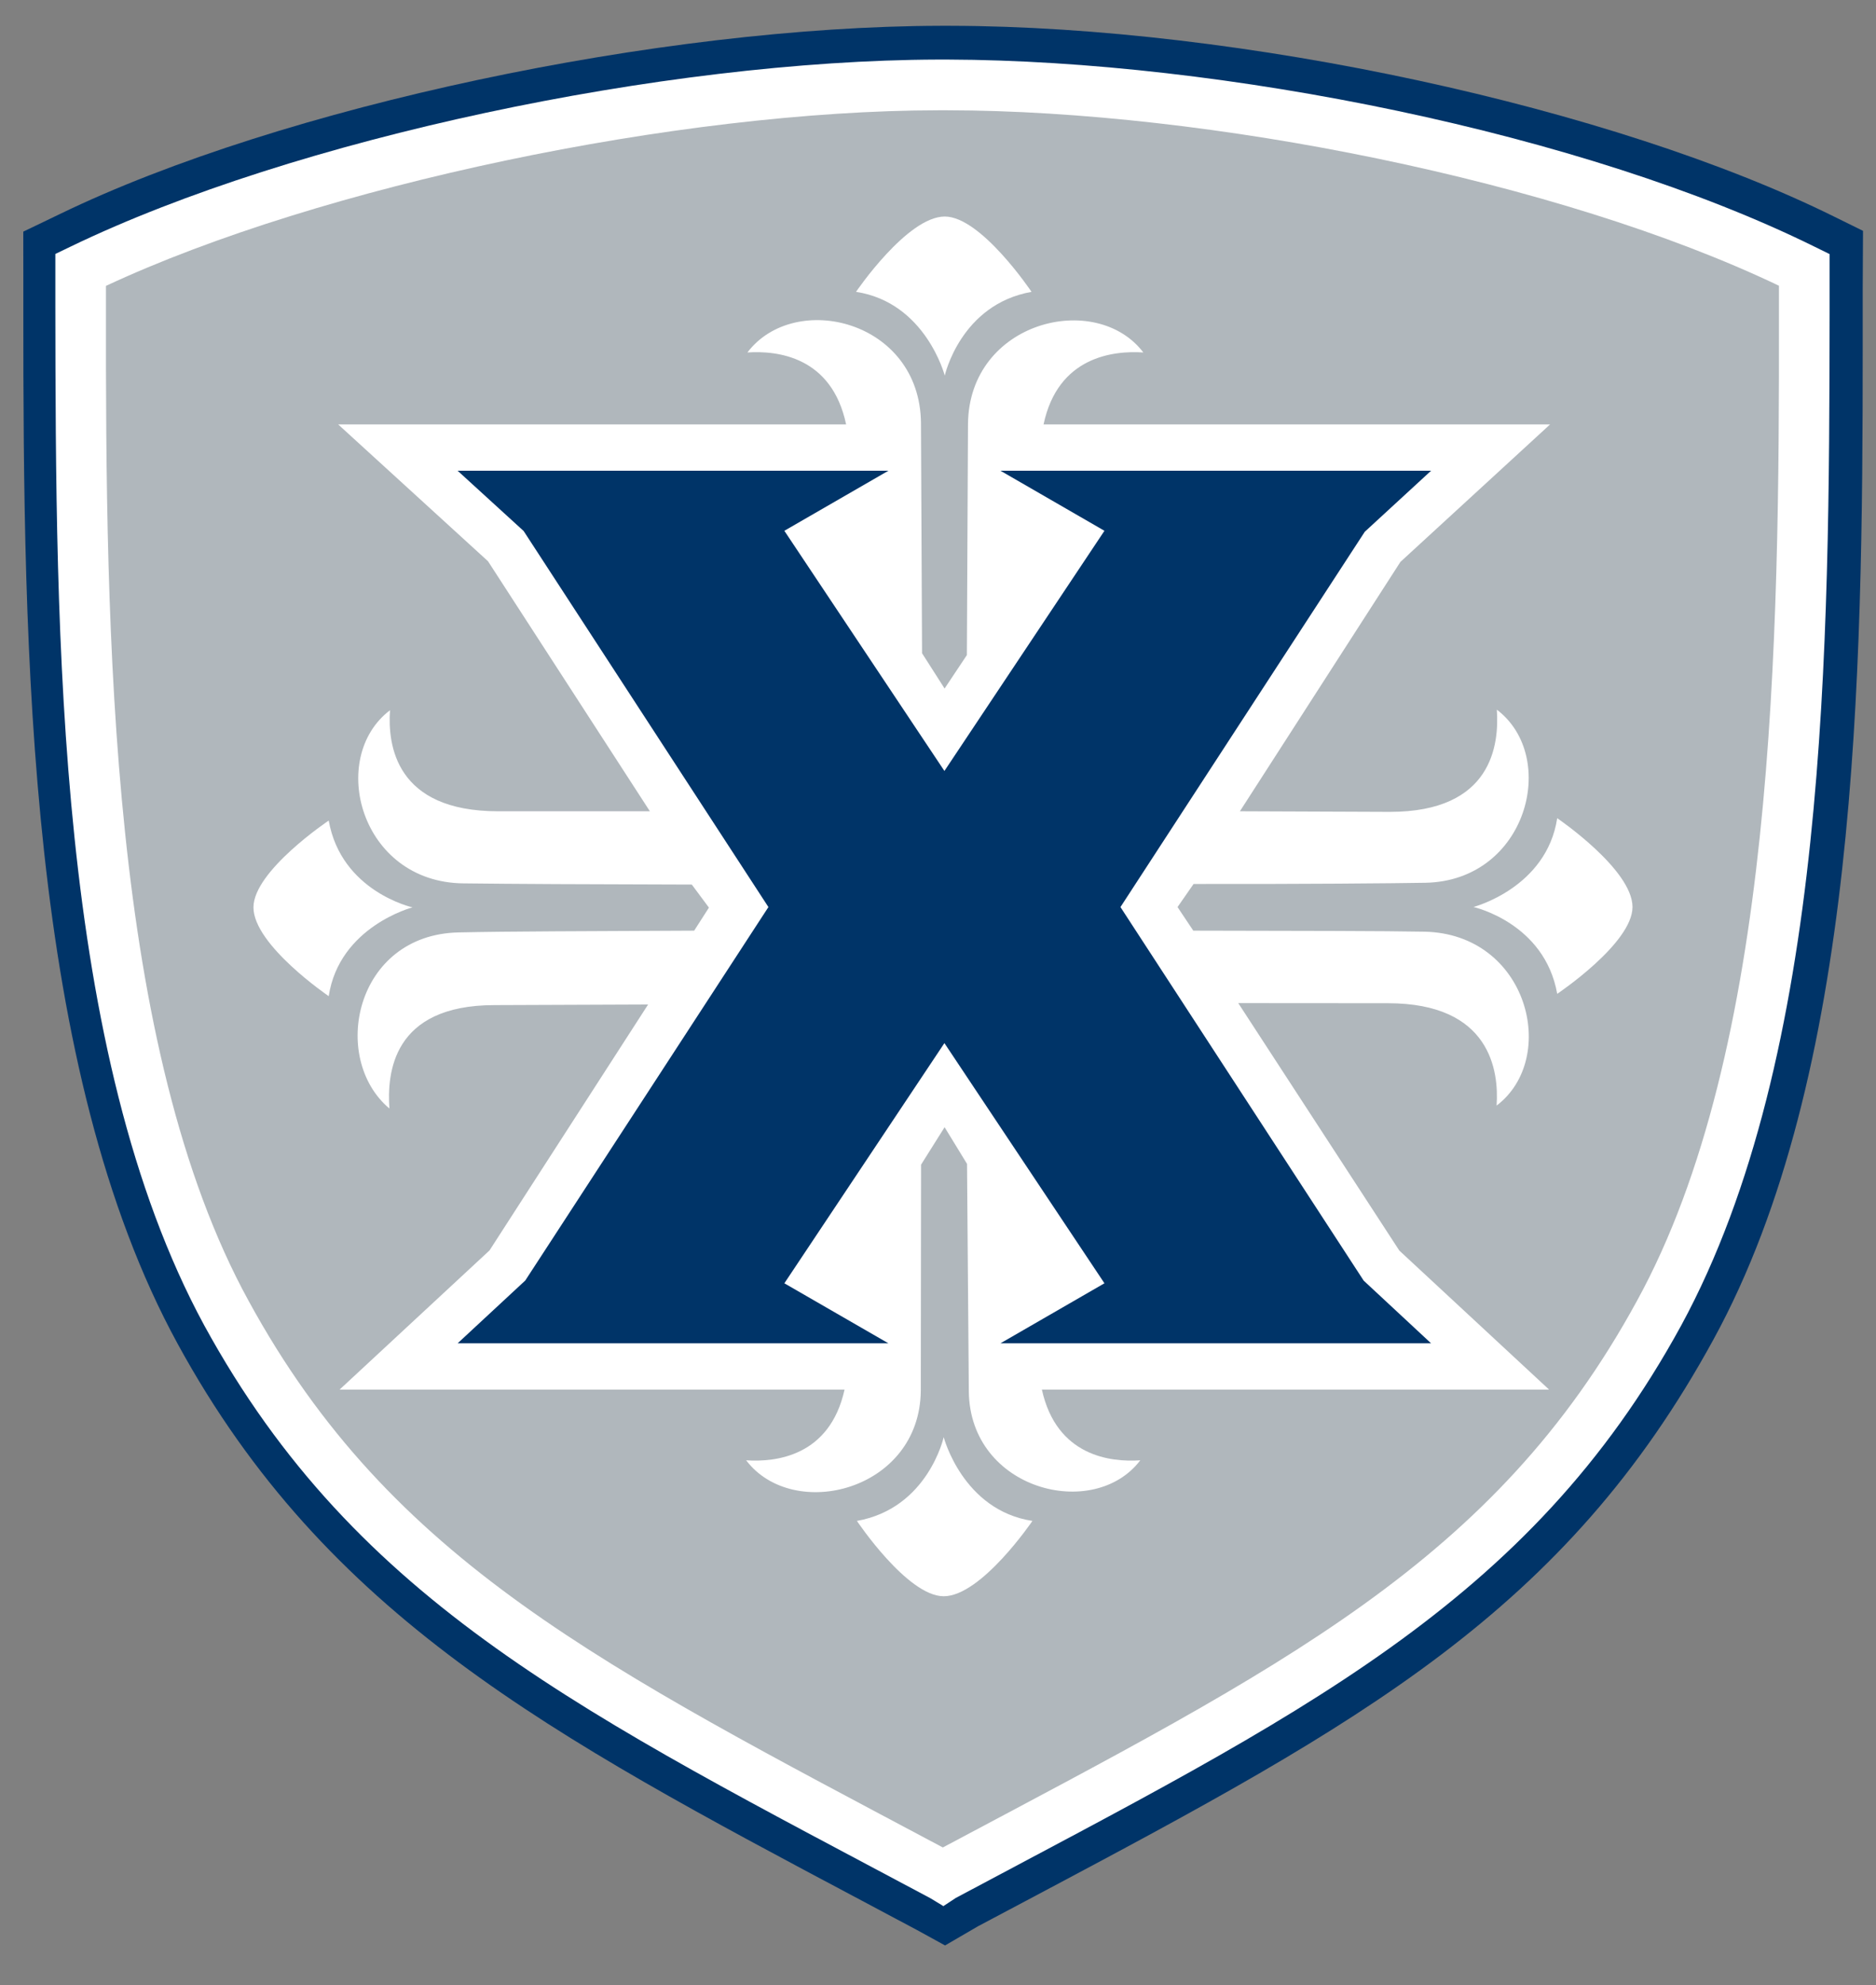 <?xml version="1.0" encoding="utf-8"?>
<!-- Generator: Adobe Illustrator 16.0.4, SVG Export Plug-In . SVG Version: 6.00 Build 0)  -->
<!DOCTYPE svg PUBLIC "-//W3C//DTD SVG 1.1//EN" "http://www.w3.org/Graphics/SVG/1.1/DTD/svg11.dtd">
<svg version="1.1" id="Layer_1" xmlns="http://www.w3.org/2000/svg" xmlns:xlink="http://www.w3.org/1999/xlink" x="0px" y="0px"
	 width="312px" height="330px" viewBox="0 0 312 330" enable-background="new 0 0 312 330" xml:space="preserve">
<rect x="0" y="0" width="312" height="330" fill="#808080" stroke="none"/>
<g>
	<defs>
		<rect id="SVGID_1_" x="-3.558" y="4.29" width="337.43" height="443.736"/>
	</defs>
	<clipPath id="SVGID_2_">
		<use xlink:href="#SVGID_1_"  overflow="visible"/>
	</clipPath>
	<path clip-path="url(#SVGID_2_)" fill="#003468" d="M-3.558,400.62c3.89,0.158,7.782-1.828,10.351-4.807l16.058-18.297
		L9.189,360.46c-4.635-5.785-6.124-6.537-12.748-6.872v-2.235h28.479v2.235c-4.635,0-6.786,0.505-6.786,2.569
		c0,0.91,0.497,1.818,2.234,3.975l8.444,10.514l7.367-8.193c3.151-3.484,4.222-5.307,4.222-6.461c0-1.822-1.323-2.403-5.708-2.403
		v-2.235h21.527v2.235c-6.296,0.081-8.284,1.163-13.832,7.536l-11.008,12.664l17.137,21.197c3.644,4.471,5.883,5.463,10.761,5.635
		v2.23H33.532v-2.23c3.56,0.08,5.3-0.424,5.3-2.158c0-0.912-0.661-2.15-2.07-3.807l-11.343-13.99l-11.013,12.494
		c-2.48,2.9-3.312,4.062-3.312,5.137c0,1.658,1.655,2.568,6.379,2.324v2.23H-3.558V400.62z"/>
	<path clip-path="url(#SVGID_2_)" fill="#003468" d="M94.571,378.761l-7.946-20.947l-7.862,20.947H94.571z M60.379,400.62
		c5.544-0.09,6.628-1.002,8.945-7.461l14.982-41.058l-0.66-2.067h9.267l16.145,43.125c2.407,6.459,3.235,7.461,8.448,7.461v2.23
		H92.913v-2.23c6.543,0,8.364-0.666,8.364-3.07c0-0.826-0.327-2.234-1.155-4.391l-3.974-10.262H77.186l-4.054,11.018
		c-0.582,1.566-0.828,2.641-0.828,3.477c0,2.396,1.653,3.473,8.276,3.229v2.23h-20.2V400.62z"/>
	<path clip-path="url(#SVGID_2_)" fill="#003468" d="M122.503,359.968c-2.317-5.717-3.226-6.377-8.526-6.377v-2.238h25.501v2.238
		c-6.791,0.078-7.95,1.82-7.95,3.555c0,1.082,0.413,2.736,1.331,4.971l12.498,30.715l12.169-29.309
		c1.493-3.555,1.905-5.135,1.905-6.377c0-2.729-2.151-3.555-7.456-3.555v-2.238H172.1v2.238c-5.881,0-6.959,3.062-9.604,9.436
		l-17.14,41.15h-5.048L122.503,359.968z"/>
	<path clip-path="url(#SVGID_2_)" fill="#003468" d="M178.677,351.353h23.098v2.238c-5.55,0-7.124,1.238-7.124,7.121v32.203
		c0,6.211,1.164,7.863,7.124,7.709v2.227h-23.098v-2.227c6.543,0.154,6.788-2.412,6.788-7.131v-33.691
		c0-4.477-1.078-6.296-6.788-6.211V351.353z"/>
	<path clip-path="url(#SVGID_2_)" fill="#003468" d="M212.599,402.851v-2.227c6.703,0,8.362-1.09,8.362-5.721v-35.686
		c0-5.463-2.73-5.627-8.362-5.627v-2.238h42.303l0.752,12.424h-2.242L253,362.04c-1.656-6.789-2.979-6.961-8.28-6.961h-14.567
		v19.291h12.832c4.801,0,5.709-0.582,6.209-6.293h2.231v16.646h-2.231c-0.582-5.885-1.656-6.625-6.209-6.625h-12.832v15.061
		c0,5.137,0.659,5.967,4.888,5.967h9.187c8.361,0,10.015-1.158,12.25-9.275h2.235l-1.241,13H212.599z"/>
	<path clip-path="url(#SVGID_2_)" fill="#003468" d="M285.357,379.173c0.578,0.08,2.15,0.248,2.647,0.248
		c11.005-0.496,14.815-4.723,14.815-13.168c0-8.359-4.468-13.324-13.489-13.324c-1.241,0-3.229,0.162-3.974,0.328V379.173z
		 M285.357,392.419c0,7.119,0.909,8.445,8.44,8.201v2.23h-25.336v-2.23c6.961,0.244,7.7-1.664,7.7-7.123v-33.201
		c0-5.387-0.909-6.708-7.7-6.708v-2.235c1.909,0,6.127-0.334,11.844-0.578c4.386-0.164,8.444-0.164,10.098-0.164
		c16.724,0,22.439,7.283,22.439,14.818c0,6.125-3.477,10.602-10.434,13.496c1.33,0.91,4.889,4.387,6.213,5.711l5.382,5.379
		c7.361,7.377,12.992,10.686,19.868,11.432v2.316c-16.31,0.414-20.365-2.482-27.822-9.939l-4.383-4.385
		c-4.222-4.227-5.467-5.381-8.943-7.951c-2.402,0.17-5.216,0.246-7.366,0V392.419z"/>
	<path clip-path="url(#SVGID_2_)" fill="#003468" d="M32.721,421.47h11.825v1.129c-3.085,0-3.663,0.662-3.663,3.572v11.201
		c0,5.533,3.698,8.08,8.902,8.08c4.621,0,8.948-2.002,8.948-8.166v-11.115c0-3.238-0.617-3.572-3.997-3.572v-1.129h10.074v1.129
		c-3.163,0-3.781,0.662-3.781,3.572v11.582c0,6.529-5.039,10.273-12.618,10.273c-7.907,0-12.157-3.785-12.157-10.564v-11.707
		c0-2.535-0.662-3.156-3.534-3.156V421.47z"/>
	<path clip-path="url(#SVGID_2_)" fill="#003468" d="M72.609,426.177v15.982c0,3.25,0.413,4.289,4.156,4.08v1.123H66.82v-1.123
		c2.999,0.086,3.499-0.879,3.499-3.582v-18.73c-1.002-0.871-1.917-1.201-3.499-1.328v-1.129h7.536l18.564,19.609v-14.902
		c0-3.121-0.501-3.621-4.122-3.578v-1.129h10.074v1.129c-2.787,0-3.664,0.5-3.664,3.66v21.355h-2.244L72.609,426.177z"/>
	<path clip-path="url(#SVGID_2_)" fill="#003468" d="M102.286,421.47h11.61v1.129c-2.786,0-3.578,0.621-3.578,3.572v16.199
		c0,3.117,0.585,3.955,3.578,3.869v1.119h-11.61v-1.119c3.287,0.086,3.415-1.207,3.415-3.582v-16.939
		c0-2.25-0.542-3.166-3.415-3.119V421.47z"/>
	<path clip-path="url(#SVGID_2_)" fill="#003468" d="M120.568,425.802c-1.168-2.873-1.626-3.203-4.288-3.203v-1.129h12.817v1.129
		c-3.412,0.039-3.994,0.912-3.994,1.791c0,0.535,0.207,1.365,0.665,2.498l6.282,15.441l6.121-14.738
		c0.749-1.789,0.957-2.578,0.957-3.201c0-1.383-1.083-1.791-3.743-1.791v-1.129h10.112v1.129c-2.954,0-3.491,1.535-4.825,4.744
		l-8.621,20.684h-2.535L120.568,425.802z"/>
	<path clip-path="url(#SVGID_2_)" fill="#003468" d="M146.968,447.358v-1.119c3.367,0,4.199-0.543,4.199-2.867v-17.947
		c0-2.746-1.369-2.826-4.199-2.826v-1.129h21.272l0.37,6.248h-1.124l-0.21-0.877c-0.833-3.416-1.501-3.494-4.156-3.494h-7.328v9.695
		h6.449c2.415,0,2.872-0.291,3.124-3.156h1.123v8.361h-1.123c-0.291-2.955-0.831-3.334-3.124-3.334h-6.449v7.586
		c0,2.572,0.331,2.988,2.452,2.988h4.622c4.203,0,5.038-0.58,6.161-4.658h1.127l-0.628,6.529H146.968z"/>
	<path clip-path="url(#SVGID_2_)" fill="#003468" d="M182.418,435.46c0.29,0.043,1.088,0.127,1.333,0.127
		c5.538-0.252,7.45-2.377,7.45-6.619c0-4.201-2.242-6.709-6.783-6.709c-0.625,0-1.622,0.084-2,0.172V435.46z M182.418,442.116
		c0,3.58,0.46,4.248,4.25,4.123v1.119h-12.745v-1.119c3.506,0.125,3.874-0.83,3.874-3.582v-16.691c0-2.705-0.453-3.367-3.874-3.367
		v-1.129c0.965,0,3.087-0.162,5.957-0.291c2.211-0.084,4.247-0.084,5.084-0.084c8.405,0,11.272,3.672,11.272,7.455
		c0,3.076-1.75,5.328-5.241,6.785c0.667,0.455,2.456,2.205,3.123,2.867l2.707,2.707c3.708,3.705,6.532,5.373,9.984,5.744v1.164
		c-8.199,0.209-10.24-1.248-13.983-4.996l-2.202-2.199c-2.126-2.127-2.751-2.709-4.496-3.998c-1.213,0.08-2.622,0.121-3.71,0
		V442.116z"/>
	<path clip-path="url(#SVGID_2_)" fill="#003468" d="M206.883,440.538h1.253c1.043,3.822,3.622,5.99,7.198,5.99
		c3.037,0,5.166-1.791,5.166-4.285c0-5.834-13.116-8.115-13.116-15.355c0-3.584,3.169-6.082,7.617-6.082
		c1.377,0,2.381,0.172,3.208,0.336c0.834,0.17,1.496,0.328,2.209,0.328c0.536,0,0.827-0.127,1.168-0.492h1.036l0.915,6.449h-1.248
		c-1.249-3.293-3.828-5.289-6.783-5.289c-2.669,0-4.081,1.586-4.081,3.412c0,5.578,13.148,7.246,13.148,15.279
		c0,4.289-3.619,7.197-8.941,7.197c-3.121,0-4.412-0.746-5.583-0.746c-0.49,0-0.831,0.121-1.125,0.453h-0.997L206.883,440.538z"/>
	<path clip-path="url(#SVGID_2_)" fill="#003468" d="M228.417,421.47h11.612v1.129c-2.788,0-3.58,0.621-3.58,3.572v16.199
		c0,3.117,0.586,3.955,3.58,3.869v1.119h-11.612v-1.119c3.282,0.086,3.416-1.207,3.416-3.582v-16.939
		c0-2.25-0.543-3.166-3.416-3.119V421.47z"/>
	<path clip-path="url(#SVGID_2_)" fill="#003468" d="M243.406,420.763h1.128c0.167,0.297,0.291,0.502,0.668,0.582
		c0.369,0.084,0.951,0.131,2.029,0.131h17.616c2.121,0,2.458-0.09,2.706-0.713h1.122l0.752,7.162h-1.213
		c-0.582-4.33-1.413-4.578-3.91-4.578h-5.954v19.605c0,2.828,0.461,3.283,4.824,3.283v1.127h-14.268v-1.127
		c4.157,0,4.824-0.539,4.824-3.283v-19.605h-5.946c-2.463,0-3.293,0.248-3.918,4.578h-1.205L243.406,420.763z"/>
	<path clip-path="url(#SVGID_2_)" fill="#003468" d="M274.94,425.966c-2.082-2.988-2.628-3.244-5.205-3.371v-1.125h12.529v1.125
		c-2.255,0-2.917,0.461-2.917,1.207c0,0.545,0.337,1.248,1.416,2.791l5.449,7.781l4.75-7.535c0.958-1.535,1.37-2.371,1.37-2.953
		c0-0.908-0.788-1.291-2.662-1.291v-1.125h9.787v1.125c-3.038,0.334-3.782,0.873-6.454,5.162l-5.624,9.07v5.787
		c0,3.082,0.497,3.621,3.956,3.621v1.123h-12.567v-1.123c3.161,0,3.992-0.291,3.992-3.736v-5.291L274.94,425.966z"/>
	<path clip-path="url(#SVGID_2_)" fill="#003468" d="M3.88,45.695v2.863v1.284v1.068v0.81
		c-0.007,56.734,0.697,125.998,25.665,171.663c24.722,45.264,61.918,65.033,113.682,92.511l9.315,4.958l4.632,2.544l5.502-3.201
		l10.014-5.309c53.708-28.518,87.563-46.967,112.3-92.26c23.963-43.792,24.799-109.688,24.799-164.989v-0.643V51.13v-2.896
		l0.051-9.859l-4.727-2.328c-36.82-18.24-98.974-31.662-147.051-31.758h-0.8h-0.811c-46.539,0.096-109.5,13.369-146.5,31.296
		l-6.078,2.92L3.88,45.695z"/>
</g>
<polygon fill="#003468" points="156.642,316.366 156.764,316.456 156.896,316.548 156.936,316.497 156.673,316.317 "/>
<g>
	<defs>
		<rect id="SVGID_3_" x="-3.558" y="4.29" width="337.43" height="443.736"/>
	</defs>
	<clipPath id="SVGID_4_">
		<use xlink:href="#SVGID_3_"  overflow="visible"/>
	</clipPath>
	<path clip-path="url(#SVGID_4_)" fill="#FFFFFF" d="M156.75,316.771l-0.124-0.082l-1.926-1.163
		c-57.01-30.384-95.295-48.663-120.738-95.216C9.364,174.992,9.288,105.881,9.204,50.764v-5.747v-2.803l0.156-0.071l0.13-0.064
		l2.231-1.075c37.214-17.974,98.689-30.963,144.28-31.102h0.801h0.786h0.015c45.52,0.139,105.952,12.237,144.194,31.115l2.487,1.221
		v0.17v0.146v2.463v7.206c-0.08,54.886-0.265,123.174-24.668,168.087c-25.435,46.553-63.706,64.832-120.673,95.199l-2.048,1.35
		L156.75,316.771z"/>
	<path clip-path="url(#SVGID_4_)" fill="#B0B7BC" d="M157.585,18.333h-0.78h-0.797C112.924,18.379,53.342,30.847,17.625,47.521
		v3.243c-0.073,54.982,0.617,123.422,23.737,165.511c23.704,43.413,59.027,60.826,115.443,90.834
		c56.408-30.008,91.729-47.421,115.425-90.834c22.923-41.709,23.703-109.315,23.63-164.049V47.5
		C259.291,30.02,200.747,18.379,157.585,18.333"/>
	<path clip-path="url(#SVGID_4_)" fill="#FFFFFF" d="M156.948,238.901c0,0-2.621,11.829-14.432,13.925
		c0,0,8.378,12.524,14.432,12.524c6.255,0,14.755-12.524,14.755-12.524C160.115,251.059,156.948,238.901,156.948,238.901"/>
	<path clip-path="url(#SVGID_4_)" fill="#FFFFFF" d="M68.602,150.834c0,0-11.836-2.618-13.933-14.43c0,0-12.516,8.377-12.516,14.43
		c0,6.255,12.516,14.759,12.516,14.759C56.443,154.006,68.602,150.834,68.602,150.834"/>
	<path clip-path="url(#SVGID_4_)" fill="#FFFFFF" d="M258.982,136.011c-1.767,11.591-13.93,14.762-13.93,14.762
		s11.836,2.622,13.93,14.433c0,0,12.521-8.38,12.521-14.433C271.502,144.515,258.982,136.011,258.982,136.011"/>
	<path clip-path="url(#SVGID_4_)" fill="#FFFFFF" d="M232.724,207.888l-26.787-41.138l24.889,0.018
		c17.094,0,18.47,11.275,18.076,17.019c10.413-7.901,5.234-28.575-12.024-28.912c-6.57-0.125-20.3-0.136-38.424-0.171l-2.618-3.92
		l2.671-3.839c18.006,0.029,33.401-0.106,38.528-0.199c16.891-0.294,22.316-20.876,11.906-28.777
		c0.391,5.741-0.688,16.991-17.782,16.991l-24.949-0.1l26.694-41.453l24.894-22.857h-84.242
		c2.383-11.289,11.63-12.293,16.593-11.956c-7.875-10.37-29.002-5.201-29.162,11.896l-0.186,38.406l-3.706,5.56l-3.749-5.868
		l-0.179-38.261c-0.164-17.097-20.996-22.103-28.868-11.733c4.958-0.337,14.034,0.667,16.418,11.956h-84.48l24.922,22.747
		l26.922,41.563H82.837c-17.09,0-18.369-11.055-17.976-16.796c-10.41,7.902-4.959,28.582,12.18,28.781
		c8.448,0.1,20.172,0.157,38.015,0.199l2.848,3.832l-2.456,3.828c-18.762,0.1-30.352,0.1-39.195,0.294
		c-17.25,0.387-21.414,20.922-11.492,29.274c-0.392-5.748,0.396-17.19,17.486-17.19l25.539-0.1L81.413,207.86L56.473,231h83.985
		c-2.453,11.083-11.438,12.084-16.364,11.751c7.838,10.321,28.877,5.073,29.044-11.552l0.046-37.594l3.913-6.227l3.731,6.095
		l0.299,37.846c0.195,16.378,20.794,21.597,28.514,11.432c-4.935,0.333-13.914-0.667-16.363-11.751h84.356L232.724,207.888z"/>
	<path clip-path="url(#SVGID_4_)" fill="#FFFFFF" d="M157.125,62.441c0,0,2.62-11.829,14.43-13.926c0,0-8.381-12.521-14.43-12.521
		c-6.259,0-14.758,12.521-14.758,12.521C153.956,50.286,157.125,62.441,157.125,62.441"/>
</g>
<polygon fill="#003468" points="186.345,150.784 226.979,88.394 238.006,78.25 166.384,78.25 183.681,88.234 157.066,128.159 
	130.447,88.234 147.754,78.25 76.107,78.25 87.086,88.27 127.795,150.784 87.358,212.863 76.107,223.304 147.754,223.304 
	130.447,213.324 157.066,173.399 183.681,213.324 166.384,223.304 238.006,223.304 226.794,212.88 "/>
<rect x="-42.693" y="-6.978" fill="none" width="414.286" height="485.714"/>
</svg>
